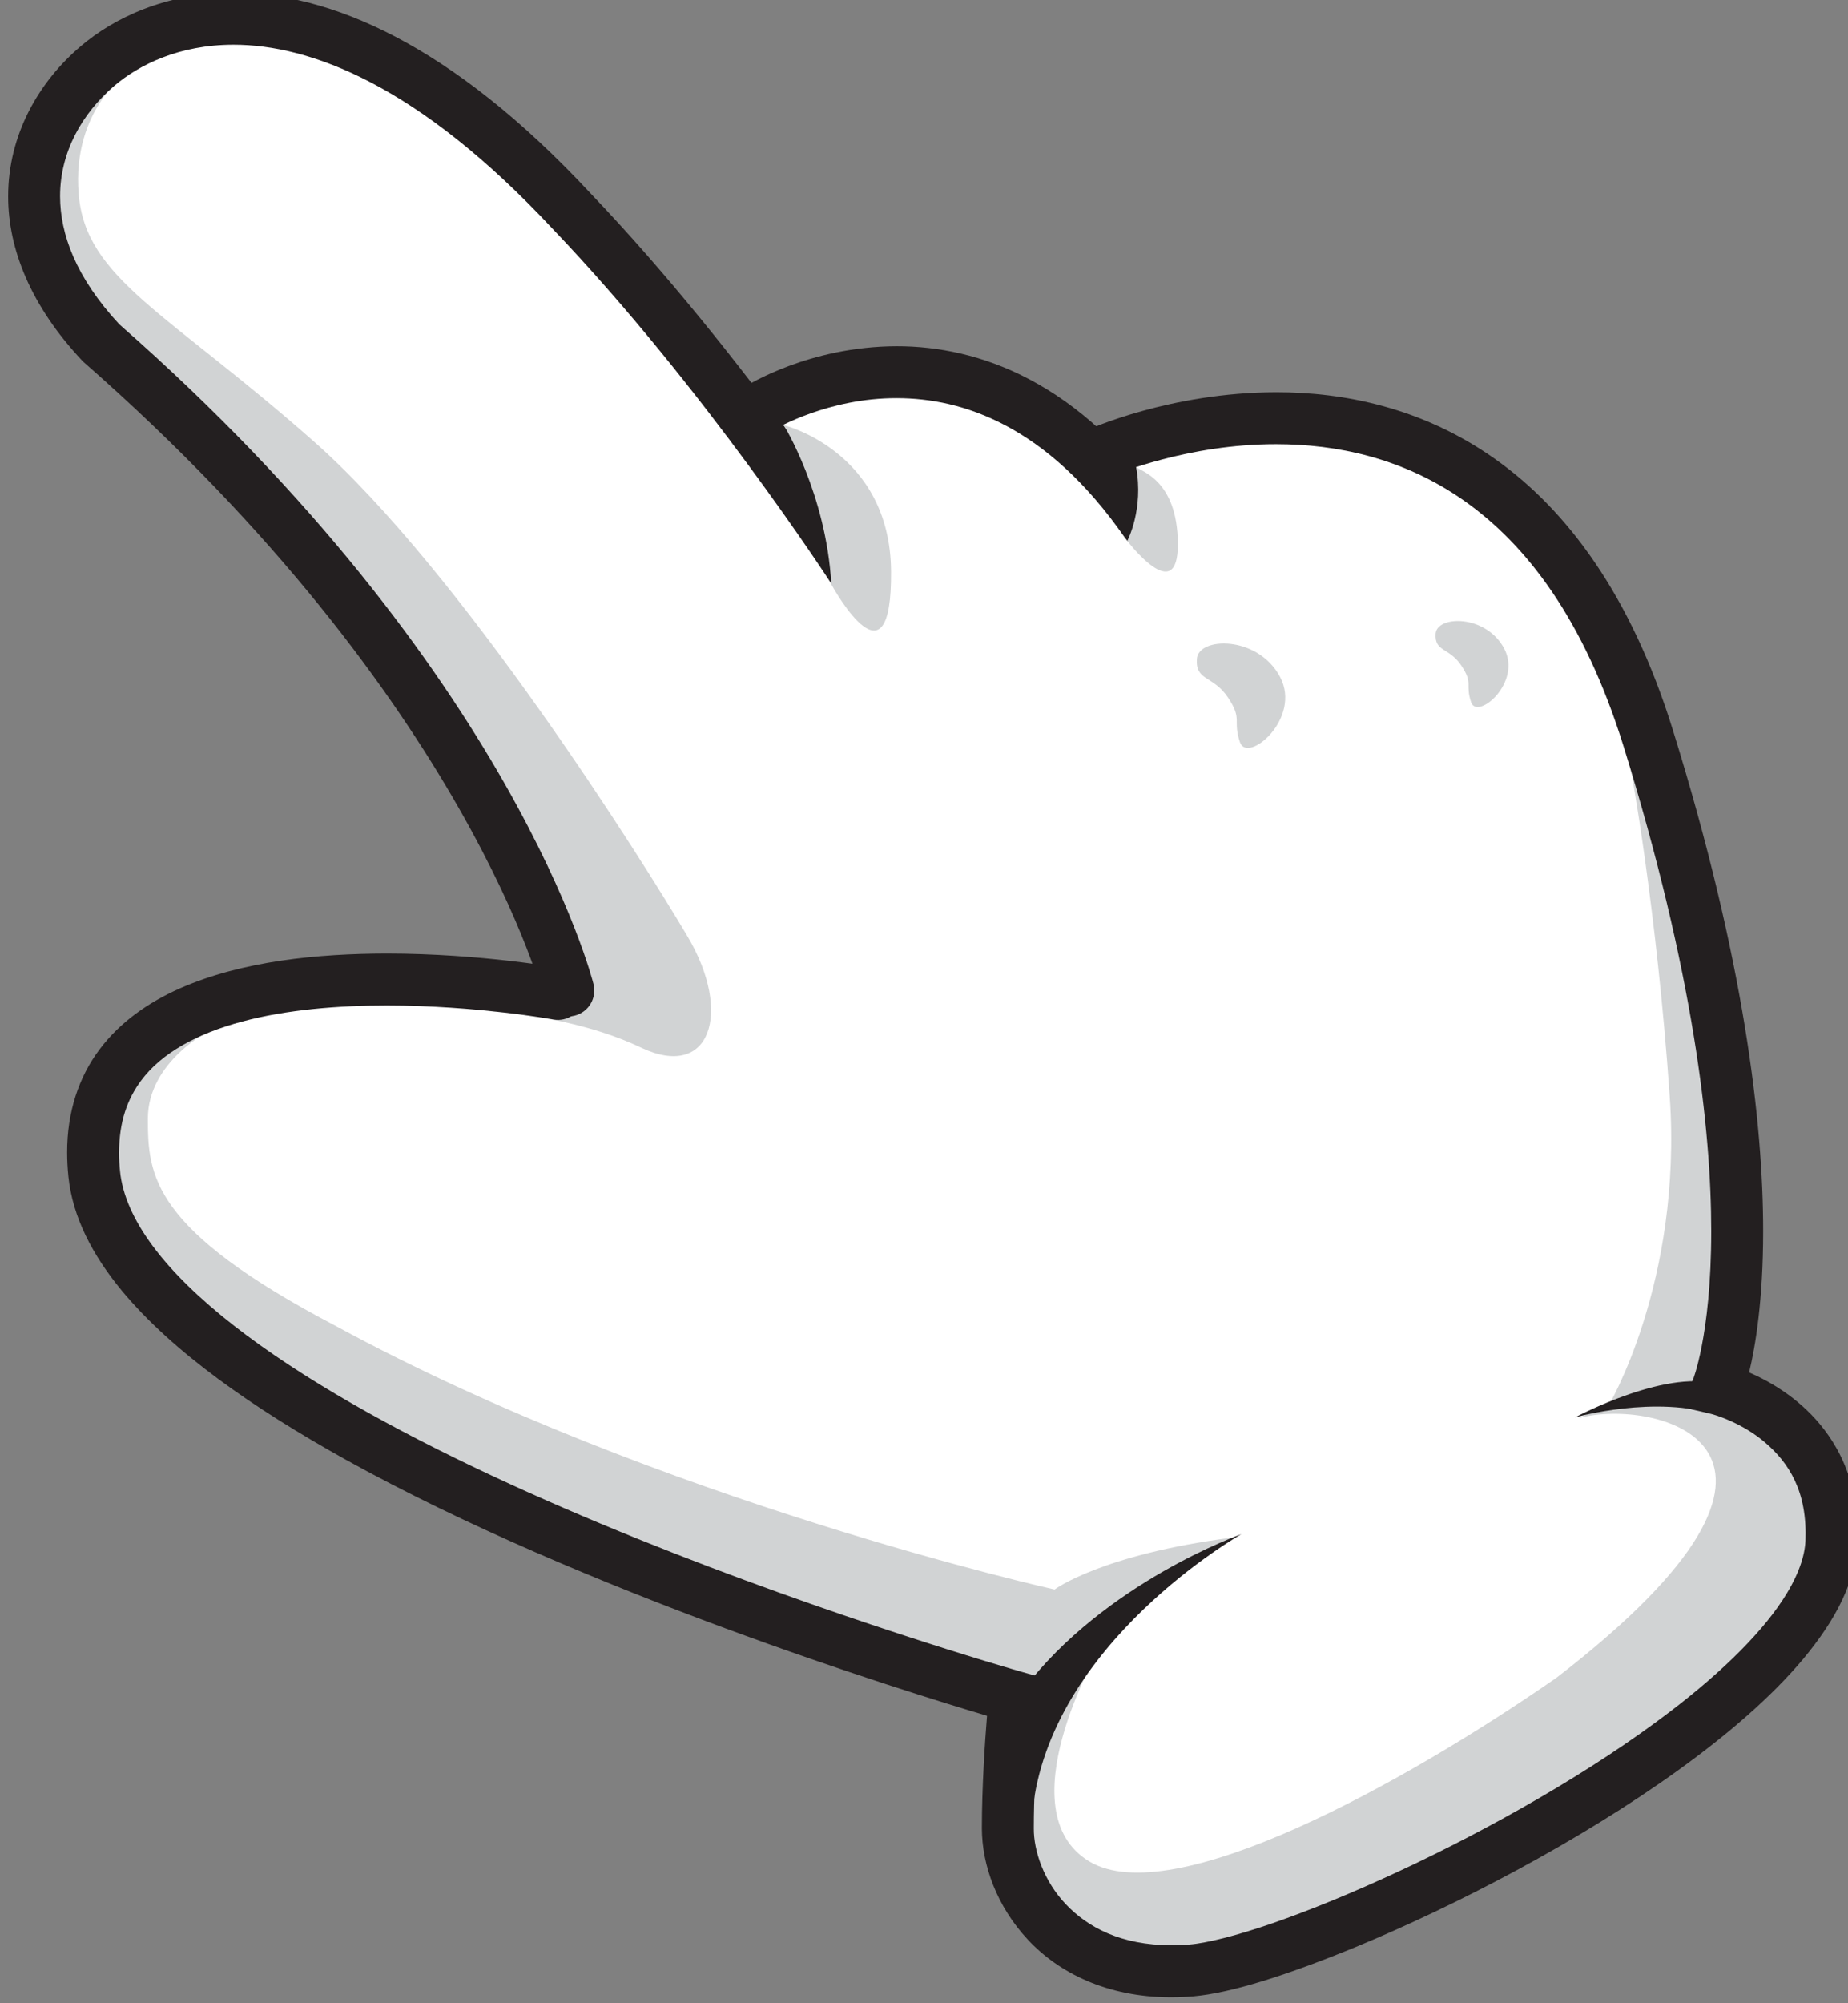 <?xml version="1.0" encoding="UTF-8" standalone="no"?>
<!-- Created with Inkscape (http://www.inkscape.org/) -->

<svg
   width="18.987mm"
   height="20.567mm"
   viewBox="0 0 18.987 20.567"
   version="1.1"
   id="svg1206"
   inkscape:version="1.1.1 (3bf5ae0, 2021-09-20)"
   sodipodi:docname="hand.svg"
   xmlns:inkscape="http://www.inkscape.org/namespaces/inkscape"
   xmlns:sodipodi="http://sodipodi.sourceforge.net/DTD/sodipodi-0.dtd"
   xmlns="http://www.w3.org/2000/svg"
   xmlns:svg="http://www.w3.org/2000/svg">
  <rect x="0" y="0" width="18.987" height="20.567" fill="#808080" stroke="none"/>
  <sodipodi:namedview
     id="namedview1208"
     pagecolor="#ffffff"
     bordercolor="#666666"
     borderopacity="1.0"
     inkscape:pageshadow="2"
     inkscape:pageopacity="0.0"
     inkscape:pagecheckerboard="0"
     inkscape:document-units="mm"
     showgrid="false"
     fit-margin-top="0"
     fit-margin-left="0"
     fit-margin-right="0"
     fit-margin-bottom="0"
     inkscape:zoom="0.75187991"
     inkscape:cx="166.24995"
     inkscape:cy="105.73497"
     inkscape:window-width="1848"
     inkscape:window-height="1016"
     inkscape:window-x="72"
     inkscape:window-y="27"
     inkscape:window-maximized="1"
     inkscape:current-layer="layer1" />
  <defs
     id="defs1203">
    <clipPath
       clipPathUnits="userSpaceOnUse"
       id="clipPath4314-0">
      <path
         d="M 0,595.28 H 841.89 V 0 H 0 Z"
         id="path4312-2" />
    </clipPath>
  </defs>
  <g
     inkscape:label="Ebene 1"
     inkscape:groupmode="layer"
     id="layer1"
     transform="translate(-60.885,-120.622)">
    <g
       id="g4310-26"
       clip-path="url(#clipPath4314-0)"
       transform="matrix(0.353,0,0,-0.353,-70.389,233.211)"
       inkscape:export-filename="/home/art/SourceCode/CancerWar/hand.png"
       inkscape:export-xdpi="96"
       inkscape:export-ydpi="96">
      <g
         id="g6276-4"
         transform="matrix(0.26,0,0,0.26,352.958,189.924)">
        <g
           id="g4316-1"
           transform="translate(175.172,427.184)">
          <path
             d="m 0,0 0.67,5.1 c -1.278,-2.658 -1.843,-5.869 -1.446,-9.748 0.434,-4.228 2.763,-8.416 6.448,-12.495 L 0.968,-8.91 Z"
             style="fill:#ffffff;fill-opacity:1;fill-rule:nonzero;stroke:none"
             id="path4318-2" />
        </g>
        <g
           id="g4320-8"
           transform="translate(277.266,328.647)">
          <path
             d="m 0,0 c -0.207,0.935 -0.487,1.798 -0.824,2.604 -1.018,2.441 -2.557,4.305 -4.187,5.711 l -1.176,1.602 c 0,0 -0.553,0.134 -1.494,0.312 -0.232,0.137 -0.458,0.264 -0.682,0.385 1.301,0.944 1.321,2.008 -3.44,1.943 -0.135,0.052 -0.275,0.096 -0.415,0.141 0.477,1.415 1.845,6.195 2.04,15.038 l 0.892,7.363 -4.066,24.697 -0.409,1.02 c -1.502,7.183 -3.568,15.249 -6.373,24.258 -16.27,52.3 -61.596,31.768 -61.596,31.768 l -0.56,-0.559 c -17.995,17.799 -39.053,4.821 -39.053,4.821 0,0 -7.162,10.195 -19.273,22.856 -26.344,28.281 -45.327,22.857 -53.075,16.272 -3.107,-2.641 -5.525,-6.156 -6.563,-10.217 -0.476,-1.865 -0.658,-3.846 -0.482,-5.912 0.025,-0.114 0.044,-0.218 0.072,-0.336 1.163,-5.037 2.712,-7.942 5.811,-11.816 1.462,-1.829 4.35,-4.822 7.377,-7.983 3.387,-3.536 6.951,-7.28 8.894,-9.838 2.268,-2.984 6.814,-7.217 9.972,-10.028 8.264,-9.894 14.182,-18.896 18.361,-26.332 l 3.591,-6.825 c 0.269,-0.549 0.527,-1.083 0.774,-1.606 l 4.391,-12.26 -0.43,-0.43 -0.638,-0.173 c -3.491,0.59 -29.554,4.639 -43.264,-3.399 l -1.474,0.231 -5.035,-5.037 -0.298,-2.261 -0.671,-5.1 0.969,-8.91 4.704,-8.232 0.719,-1.26 3.456,-2.833 c 1.165,-1.025 2.408,-2.04 3.718,-3.047 l 4.641,-3.805 12.785,-7.361 2.467,-1.128 c 10.351,-5.377 21.748,-10.207 32.241,-14.227 l 5.389,-2.271 19.371,-6.586 4.96,-1.428 c 4.301,-1.336 6.856,-2.059 6.856,-2.059 0,0 -0.237,-2.361 -0.449,-5.644 l -0.908,-1.717 0.634,-4.014 c -0.034,-1.112 -0.053,-2.239 -0.053,-3.346 0,-2.015 0.521,-4.289 1.604,-6.478 l 0.139,-0.884 0.629,-0.495 c 2.977,-4.796 8.851,-8.782 18.16,-8.026 C -56.936,-51.68 0.4,-24.175 0.4,-4.417 0.446,-2.798 0.295,-1.333 0,0"
             style="fill:#ffffff;fill-opacity:1;fill-rule:nonzero;stroke:none"
             id="path4322-8" />
        </g>
        <g
           id="g4324-9"
           transform="translate(195.678,311.446)">
          <path
             d="m 0,0 c 0,0 -10.267,-17.822 -0.969,-23.437 9.298,-5.619 35.254,8.717 52.301,20.533 33.704,25.955 10.846,31.378 2.516,29.054 8.137,4.263 21.695,0.968 21.695,0.968 L 81.936,18.402 80.773,11.623 78.063,5.036 65.084,-6.779 41.065,-22.662 16.078,-34.091 0,-33.705 l -8.329,6.586 -2.324,14.722 5.23,9.879 z"
             style="fill:#d1d3d4;fill-opacity:1;fill-rule:nonzero;stroke:none"
             id="path4326-28" />
        </g>
        <g
           id="g4328-8"
           transform="translate(96.308,380.986)">
          <path
             d="m 0,0 c 0,0 -6.973,-3.486 -6.973,-9.879 0,-6.392 0.388,-12.396 21.113,-23.245 36.029,-19.563 80.388,-29.441 80.388,-29.441 0,0 5.229,3.922 19.902,5.809 -0.871,-0.58 -5.375,-1.549 -11.767,-8.135 -6.392,-6.586 -10.265,-10.266 -10.265,-10.266 l -14.142,4.068 -19.371,6.586 -19.757,8.329 -20.339,9.297 -12.784,7.361 -11.816,9.685 -5.424,9.492 -0.968,8.91 0.968,7.361 5.037,5.037 z"
             style="fill:#d1d3d4;fill-opacity:1;fill-rule:nonzero;stroke:none"
             id="path4330-8" />
        </g>
        <g
           id="g4332-6"
           transform="translate(255.338,410.234)">
          <path
             d="M 0,0 C 0,0 2.904,-15.689 4.358,-36.609 5.81,-57.528 -2.615,-71.475 -2.615,-71.475 l 11.331,2.033 1.743,3.777 2.325,19.177 -4.068,24.697 z"
             style="fill:#d1d3d4;fill-opacity:1;fill-rule:nonzero;stroke:none"
             id="path4334-8" />
        </g>
        <g
           id="g4336-3"
           transform="translate(127.494,383.118)">
          <path
             d="m 0,0 c 0,0 9.298,-0.389 17.047,-4.069 7.747,-3.681 10.265,3.874 5.229,12.397 -5.038,8.523 -25.376,40.871 -41.84,55.399 -16.465,14.528 -25.569,18.208 -26.344,27.699 -0.775,9.492 5.617,13.755 5.617,13.755 0,0 -5.23,0 -7.748,-5.231 -2.518,-5.23 -3.874,-5.618 -2.711,-10.654 1.162,-5.036 2.711,-7.942 5.811,-11.816 3.099,-3.874 12.591,-12.978 16.271,-17.821 3.68,-4.843 13.366,-12.978 13.366,-12.978 L -3.874,30.022 3.874,15.301 8.522,2.324 Z"
             style="fill:#d1d3d4;fill-opacity:1;fill-rule:nonzero;stroke:none"
             id="path4338-8" />
        </g>
        <g
           id="g4340-3"
           transform="translate(133.585,384.736)">
          <path
             d="m 0,0 c 0,0 -0.001,0.007 -0.015,0.059 -0.013,0.051 -0.037,0.134 -0.069,0.249 -0.065,0.231 -0.168,0.587 -0.318,1.061 -0.301,0.948 -0.783,2.369 -1.5,4.205 -1.435,3.671 -3.809,9.002 -7.536,15.53 -7.455,13.057 -20.321,30.903 -41.958,49.861 l -0.104,0.091 -0.101,0.107 c -5.742,6.105 -8.298,12.488 -8.289,18.388 0.002,6.909 3.436,12.82 8.139,16.805 3.696,3.147 9.526,5.966 17.084,5.966 10.656,-0.003 24.285,-5.585 39.973,-22.442 17.293,-18.089 31.661,-40.252 31.717,-40.329 0.873,-1.347 0.491,-3.148 -0.855,-4.021 -1.346,-0.873 -3.145,-0.49 -4.02,0.856 0,10e-4 -0.211,0.326 -0.629,0.955 -0.419,0.629 -1.039,1.551 -1.835,2.713 -1.595,2.326 -3.9,5.615 -6.735,9.458 -5.664,7.684 -13.45,17.579 -21.868,26.38 -15.081,16.171 -27.215,20.62 -35.748,20.618 -6.086,0 -10.577,-2.255 -13.321,-4.581 -3.651,-3.114 -6.094,-7.458 -6.091,-12.378 0.01,-4.187 1.726,-9.032 6.626,-14.316 C -3.259,36.477 5.538,1.845 5.638,1.41 6.027,-0.146 5.081,-1.724 3.523,-2.114 3.287,-2.173 3.05,-2.201 2.817,-2.201 1.515,-2.201 0.33,-1.32 0,0"
             style="fill:#231f20;fill-opacity:1;fill-rule:nonzero;stroke:none"
             id="path4342-3" />
        </g>
        <g
           id="g4344-38"
           transform="translate(198.714,436.084)">
          <path
             d="m 0,0 c -4.433,6.377 -8.996,10.242 -13.333,12.548 -4.337,2.301 -8.486,3.07 -12.217,3.074 -7.56,0.021 -13.392,-3.314 -13.88,-3.623 l -0.026,-0.016 c -1.357,-0.855 -3.152,-0.446 -4.007,0.912 -0.854,1.358 -0.446,3.152 0.913,4.006 0.256,0.142 7.146,4.507 17,4.532 4.538,0.004 9.707,-0.967 14.945,-3.754 C -5.365,14.898 -0.095,10.328 4.773,3.314 5.687,1.997 5.362,0.186 4.044,-0.729 3.538,-1.08 2.961,-1.249 2.388,-1.249 1.468,-1.248 0.564,-0.812 0,0"
             style="fill:#231f20;fill-opacity:1;fill-rule:nonzero;stroke:none"
             id="path4346-0" />
        </g>
        <g
           id="g4348-47"
           transform="translate(187.856,279.235)">
          <path
             d="m 0,0 c -3.5,3.748 -5.143,8.358 -5.158,12.453 0.002,4.736 0.344,9.735 0.577,12.605 -9.352,2.781 -45.122,13.865 -71.82,28.67 -10.324,5.744 -19.321,12.005 -25.048,18.904 -3.258,3.947 -5.492,8.184 -5.968,12.744 -0.095,0.922 -0.142,1.819 -0.142,2.692 -0.013,4.555 1.322,8.48 3.629,11.543 2.302,3.07 5.464,5.256 8.967,6.815 7.022,3.105 15.543,3.895 23.181,3.91 10.66,-0.004 19.587,-1.644 19.692,-1.659 1.578,-0.29 2.623,-1.804 2.335,-3.382 -0.291,-1.579 -1.804,-2.624 -3.383,-2.335 -0.001,0 -0.498,0.092 -1.453,0.238 -0.956,0.147 -2.346,0.344 -4.053,0.54 -3.415,0.393 -8.106,0.787 -13.138,0.787 -5.4,0.004 -11.199,-0.461 -16.17,-1.794 -4.996,-1.326 -9.032,-3.51 -11.326,-6.605 -1.538,-2.074 -2.457,-4.583 -2.471,-8.058 0,-0.664 0.036,-1.364 0.111,-2.098 0.266,-2.623 1.49,-5.435 3.678,-8.374 2.179,-2.933 5.296,-5.947 9.097,-8.908 7.603,-5.933 17.911,-11.649 28.77,-16.726 21.724,-10.17 45.649,-17.845 55.16,-20.733 2.719,-0.827 4.243,-1.256 4.247,-1.259 L 1.656,29.309 1.415,26.885 C 1.415,26.88 1.226,24.997 1.034,22.23 0.843,19.463 0.654,15.835 0.654,12.453 0.64,9.949 1.772,6.574 4.233,3.981 c 2.469,-2.592 6.155,-4.576 11.812,-4.597 0.642,0 1.31,0.026 2,0.082 1.88,0.14 5.286,0.979 9.371,2.398 4.104,1.418 8.962,3.4 14.092,5.788 10.263,4.774 21.632,11.19 30.429,17.915 5.867,4.468 10.574,9.116 13.035,13.224 1.418,2.346 2.079,4.451 2.074,6.205 v 0.047 0.02 c 0.004,0.186 0.006,0.358 0.006,0.516 -0.038,5.362 -2.383,8.338 -4.975,10.417 -2.552,2.003 -5.361,2.782 -5.576,2.831 v -10e-4 l -3.329,0.784 1.309,3.153 H 74.48 c 0.008,0.019 0.023,0.06 0.045,0.122 0.045,0.126 0.116,0.337 0.207,0.637 0.182,0.603 0.437,1.561 0.696,2.905 0.522,2.686 1.062,6.906 1.062,12.854 0,11.361 -1.975,29.034 -9.847,54.342 -4.426,14.191 -10.894,22.486 -17.775,27.344 -6.887,4.851 -14.357,6.349 -21.07,6.353 -9.866,0.014 -17.93,-3.334 -18.718,-3.686 -0.053,-0.024 -0.059,-0.027 -0.06,-0.027 h 0.001 c -1.462,-0.664 -3.185,-0.014 -3.847,1.448 -0.661,1.461 -0.013,3.182 1.449,3.845 0.216,0.086 9.282,4.215 21.175,4.232 7.56,0.004 16.341,-1.719 24.417,-7.415 8.082,-5.686 15.287,-15.262 19.977,-30.368 8.019,-25.775 10.11,-44.033 10.11,-56.068 0,-7.727 -0.865,-12.888 -1.57,-15.808 0.571,-0.246 1.199,-0.545 1.865,-0.905 2.562,-1.389 5.725,-3.719 7.892,-7.534 1.441,-2.535 2.381,-5.715 2.375,-9.455 0,-0.213 -0.004,-0.414 -0.008,-0.609 C 92.813,40.184 90.364,35.717 86.792,31.424 83.183,27.12 78.295,22.93 72.749,18.939 61.658,10.968 47.92,3.826 36.634,-0.836 29.067,-3.939 22.773,-5.953 18.515,-6.326 17.67,-6.394 16.847,-6.428 16.045,-6.428 H 15.966 C 8.915,-6.428 3.48,-3.729 0,0"
             style="fill:#231f20;fill-opacity:1;fill-rule:nonzero;stroke:none"
             id="path4350-6" />
        </g>
        <g
           id="g4352-8"
           transform="translate(265.111,337.882)">
          <path
             d="m 0,0 c -6.917,2.378 -16.006,-0.203 -16.006,-0.203 0,0 10.76,5.776 16.499,3.524 C 9.258,3.443 1.83,-0.271 0,0"
             style="fill:#231f20;fill-opacity:1;fill-rule:nonzero;stroke:none"
             id="path4354-90" />
        </g>
        <g
           id="g4356-68"
           transform="translate(188.355,293.502)">
          <path
             d="m 0,0 c 1.873,18.954 23.4,31.116 23.4,31.116 0,0 -15.288,-5.37 -24.438,-17.421 -0.469,-1.423 -0.936,-7.231 -0.936,-7.231 0,0 1.611,-9.533 1.974,-6.464"
             style="fill:#231f20;fill-opacity:1;fill-rule:nonzero;stroke:none"
             id="path4358-7" />
        </g>
        <g
           id="g4360-9"
           transform="translate(160.521,448.684)">
          <path
             d="m 0,0 c 0,0 4.746,-7.65 5.327,-17.82 0.485,-0.871 6.779,-12.009 6.683,1.453 C 11.913,-2.905 0,0 0,0"
             style="fill:#d1d3d4;fill-opacity:1;fill-rule:nonzero;stroke:none"
             id="path4362-0" />
        </g>
        <g
           id="g4364-3"
           transform="translate(199.958,444.015)">
          <path
             d="m 0,0 c 0.895,-4.746 -0.981,-8.275 -0.981,-8.275 0,0 5.712,-7.524 5.659,-0.299 C 4.625,-1.349 0.412,-0.485 0,0"
             style="fill:#d1d3d4;fill-opacity:1;fill-rule:nonzero;stroke:none"
             id="path4366-33" />
        </g>
        <g
           id="g4368-7"
           transform="translate(206.763,422.53)">
          <path
             d="M 0,0 C 0.167,2.492 6.812,2.658 9.304,-1.993 11.797,-6.645 5.65,-11.796 4.82,-9.304 3.988,-6.812 5.151,-6.812 3.489,-4.32 1.829,-1.828 -0.166,-2.492 0,0"
             style="fill:#d1d3d4;fill-opacity:1;fill-rule:nonzero;stroke:none"
             id="path4370-3" />
        </g>
        <g
           id="g4372-2"
           transform="translate(233.493,425.352)">
          <path
             d="M 0,0 C 0.137,2.054 5.613,2.19 7.666,-1.643 9.72,-5.475 4.655,-9.72 3.971,-7.666 3.286,-5.612 4.244,-5.612 2.876,-3.559 1.505,-1.505 -0.138,-2.054 0,0"
             style="fill:#d1d3d4;fill-opacity:1;fill-rule:nonzero;stroke:none"
             id="path4374-6" />
        </g>
      </g>
    </g>
  </g>
</svg>
